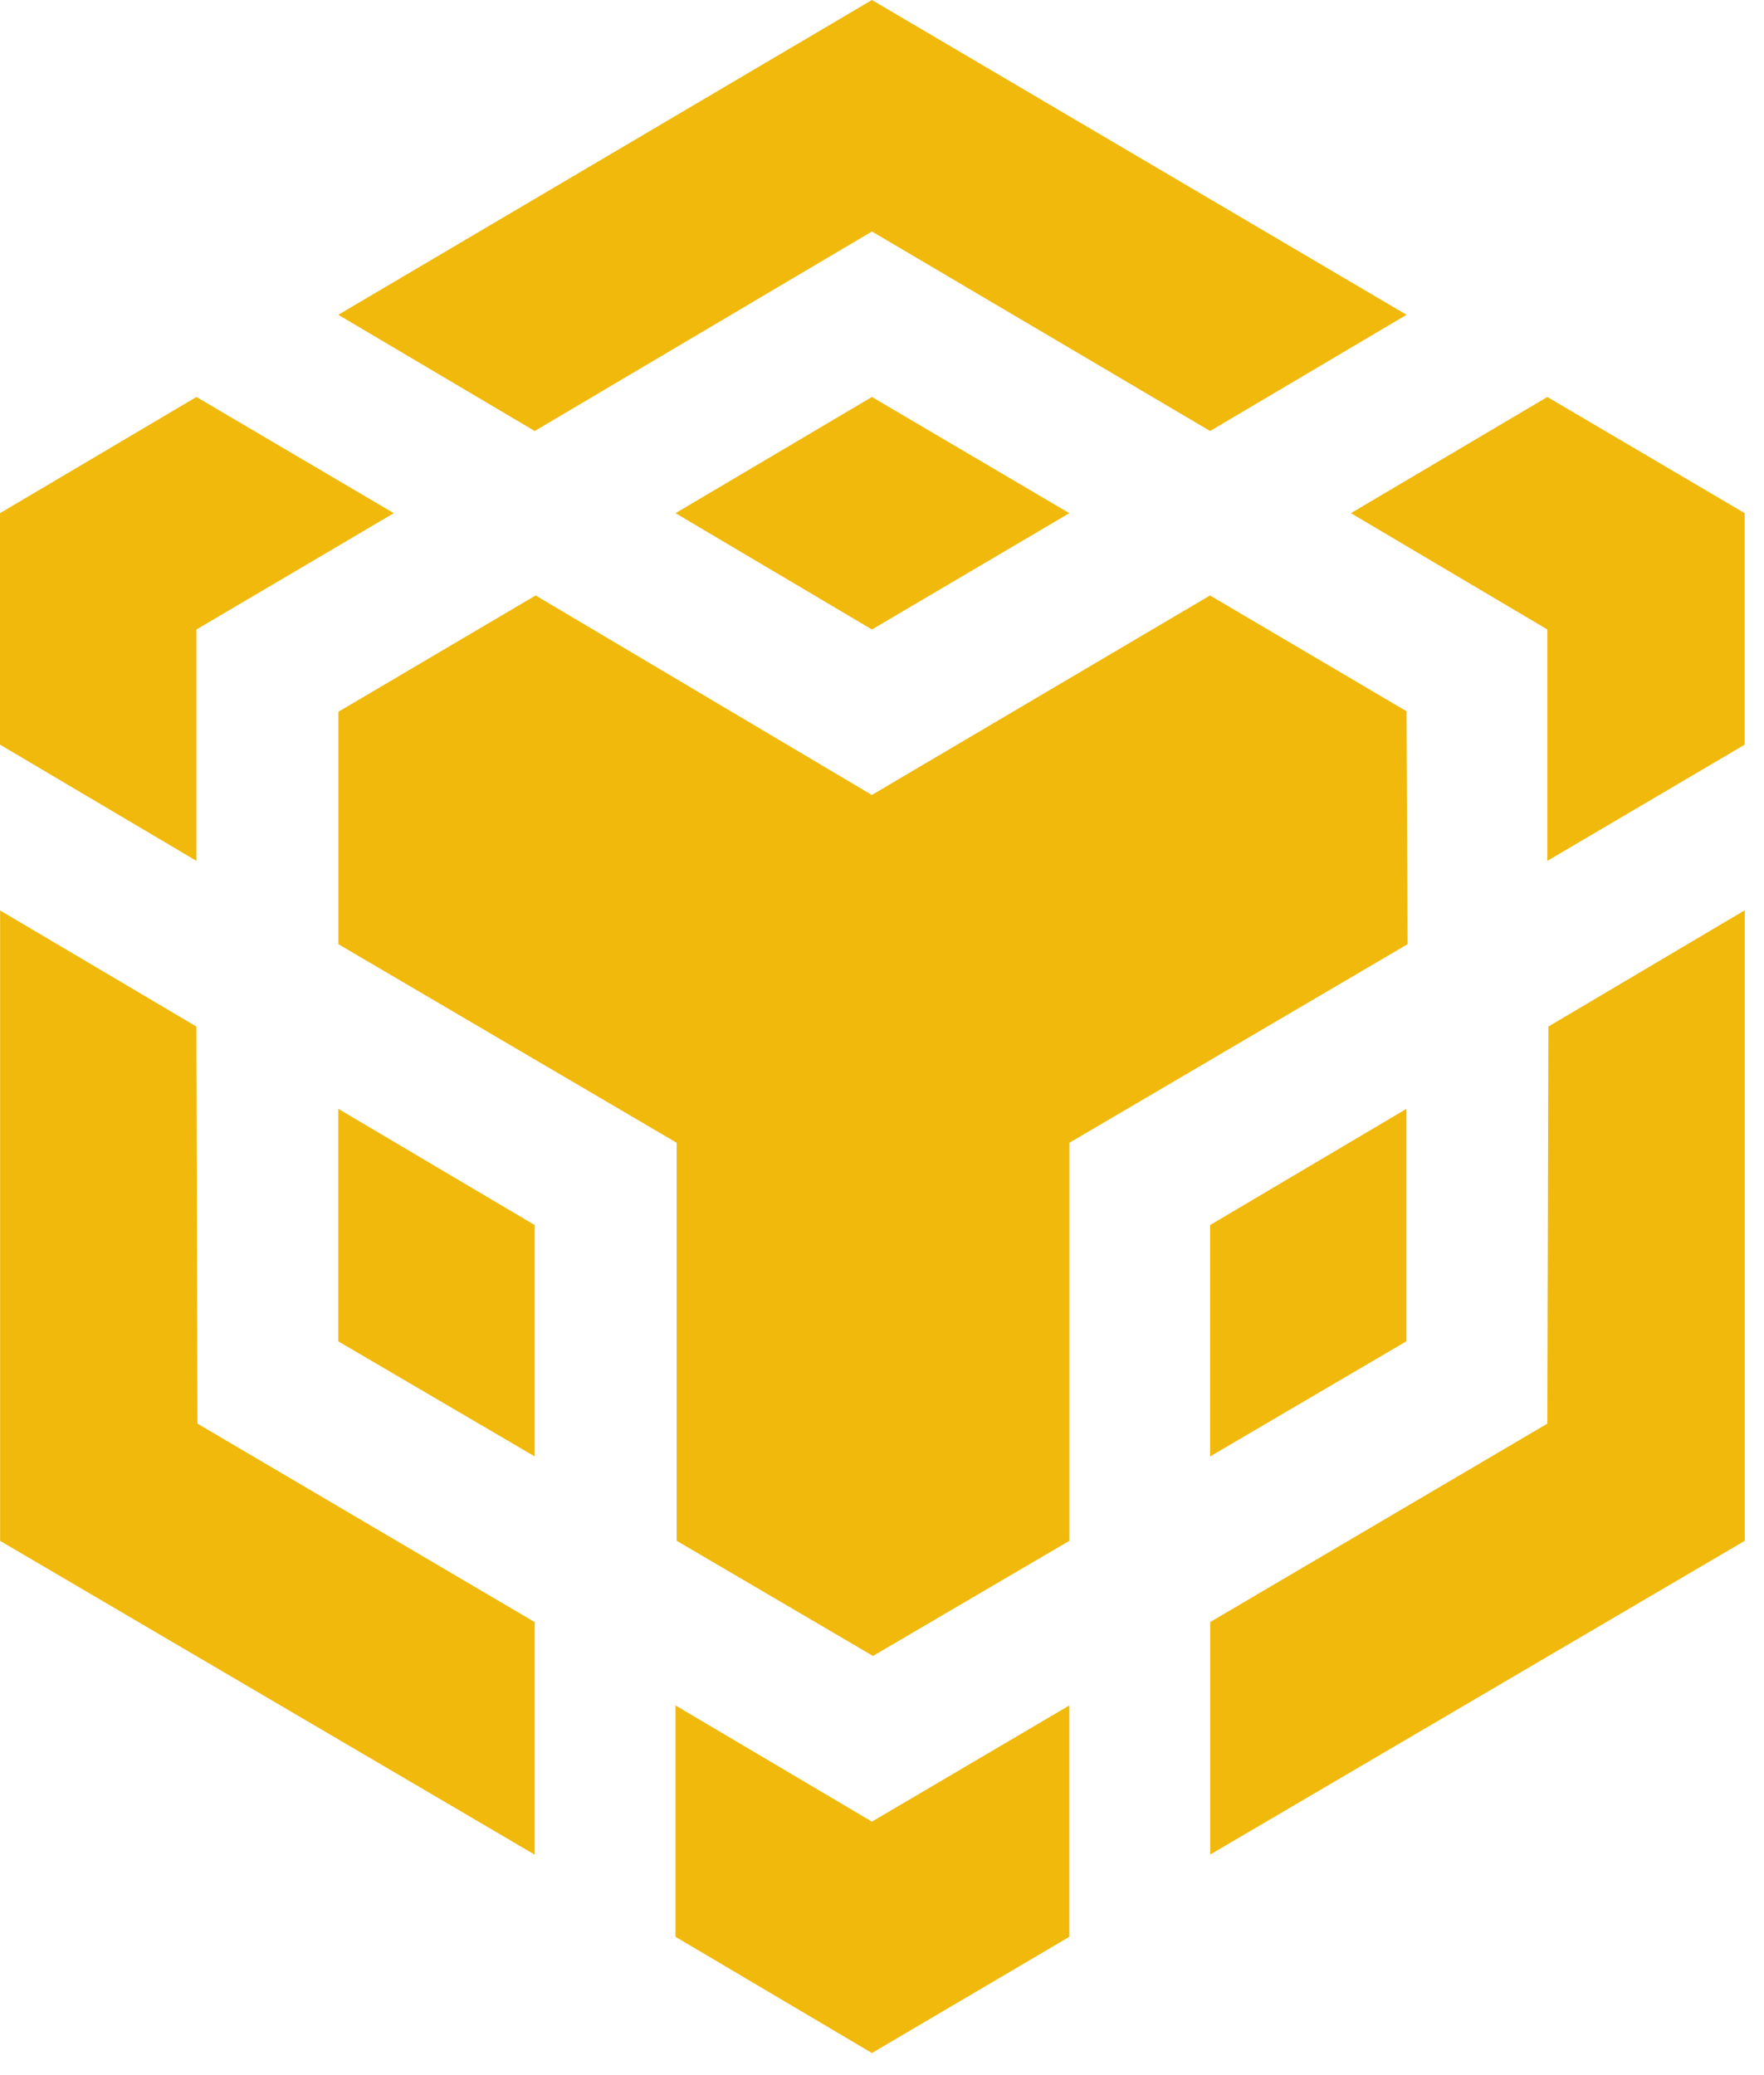<svg width="17" height="20" viewBox="0 0 17 20" fill="none" xmlns="http://www.w3.org/2000/svg">
<path d="M1.893 9.894L1.903 13.721L5.153 15.634V17.875L0.001 14.851V8.775L1.893 9.894ZM1.893 6.067V8.297L0 7.177V4.946L1.893 3.826L3.795 4.946L1.893 6.067ZM6.51 4.946L8.403 3.826L10.305 4.946L8.403 6.067L6.51 4.946Z" fill="#F0B90B"/>
<path d="M3.26 12.928V10.687L5.153 11.807V14.037L3.26 12.928ZM6.51 16.437L8.403 17.557L10.305 16.437V18.667L8.403 19.787L6.51 18.667V16.437ZM13.019 4.946L14.912 3.826L16.814 4.946V7.177L14.912 8.297V6.067L13.019 4.946ZM14.912 13.721L14.922 9.894L16.815 8.773V14.85L11.663 17.874V15.633L14.912 13.721Z" fill="#F0B90B"/>
<path d="M13.554 12.927L11.662 14.037V11.807L13.554 10.687V12.927Z" fill="#F0B90B"/>
<path d="M13.555 6.86L13.565 9.1L10.306 11.014V14.85L8.413 15.96L6.521 14.85V11.014L3.261 9.1V6.86L5.162 5.739L8.402 7.662L11.661 5.739L13.563 6.86H13.555ZM3.26 3.034L8.403 0L13.555 3.034L11.662 4.154L8.403 2.231L5.153 4.154L3.26 3.034Z" fill="#F0B90B"/>
</svg>
